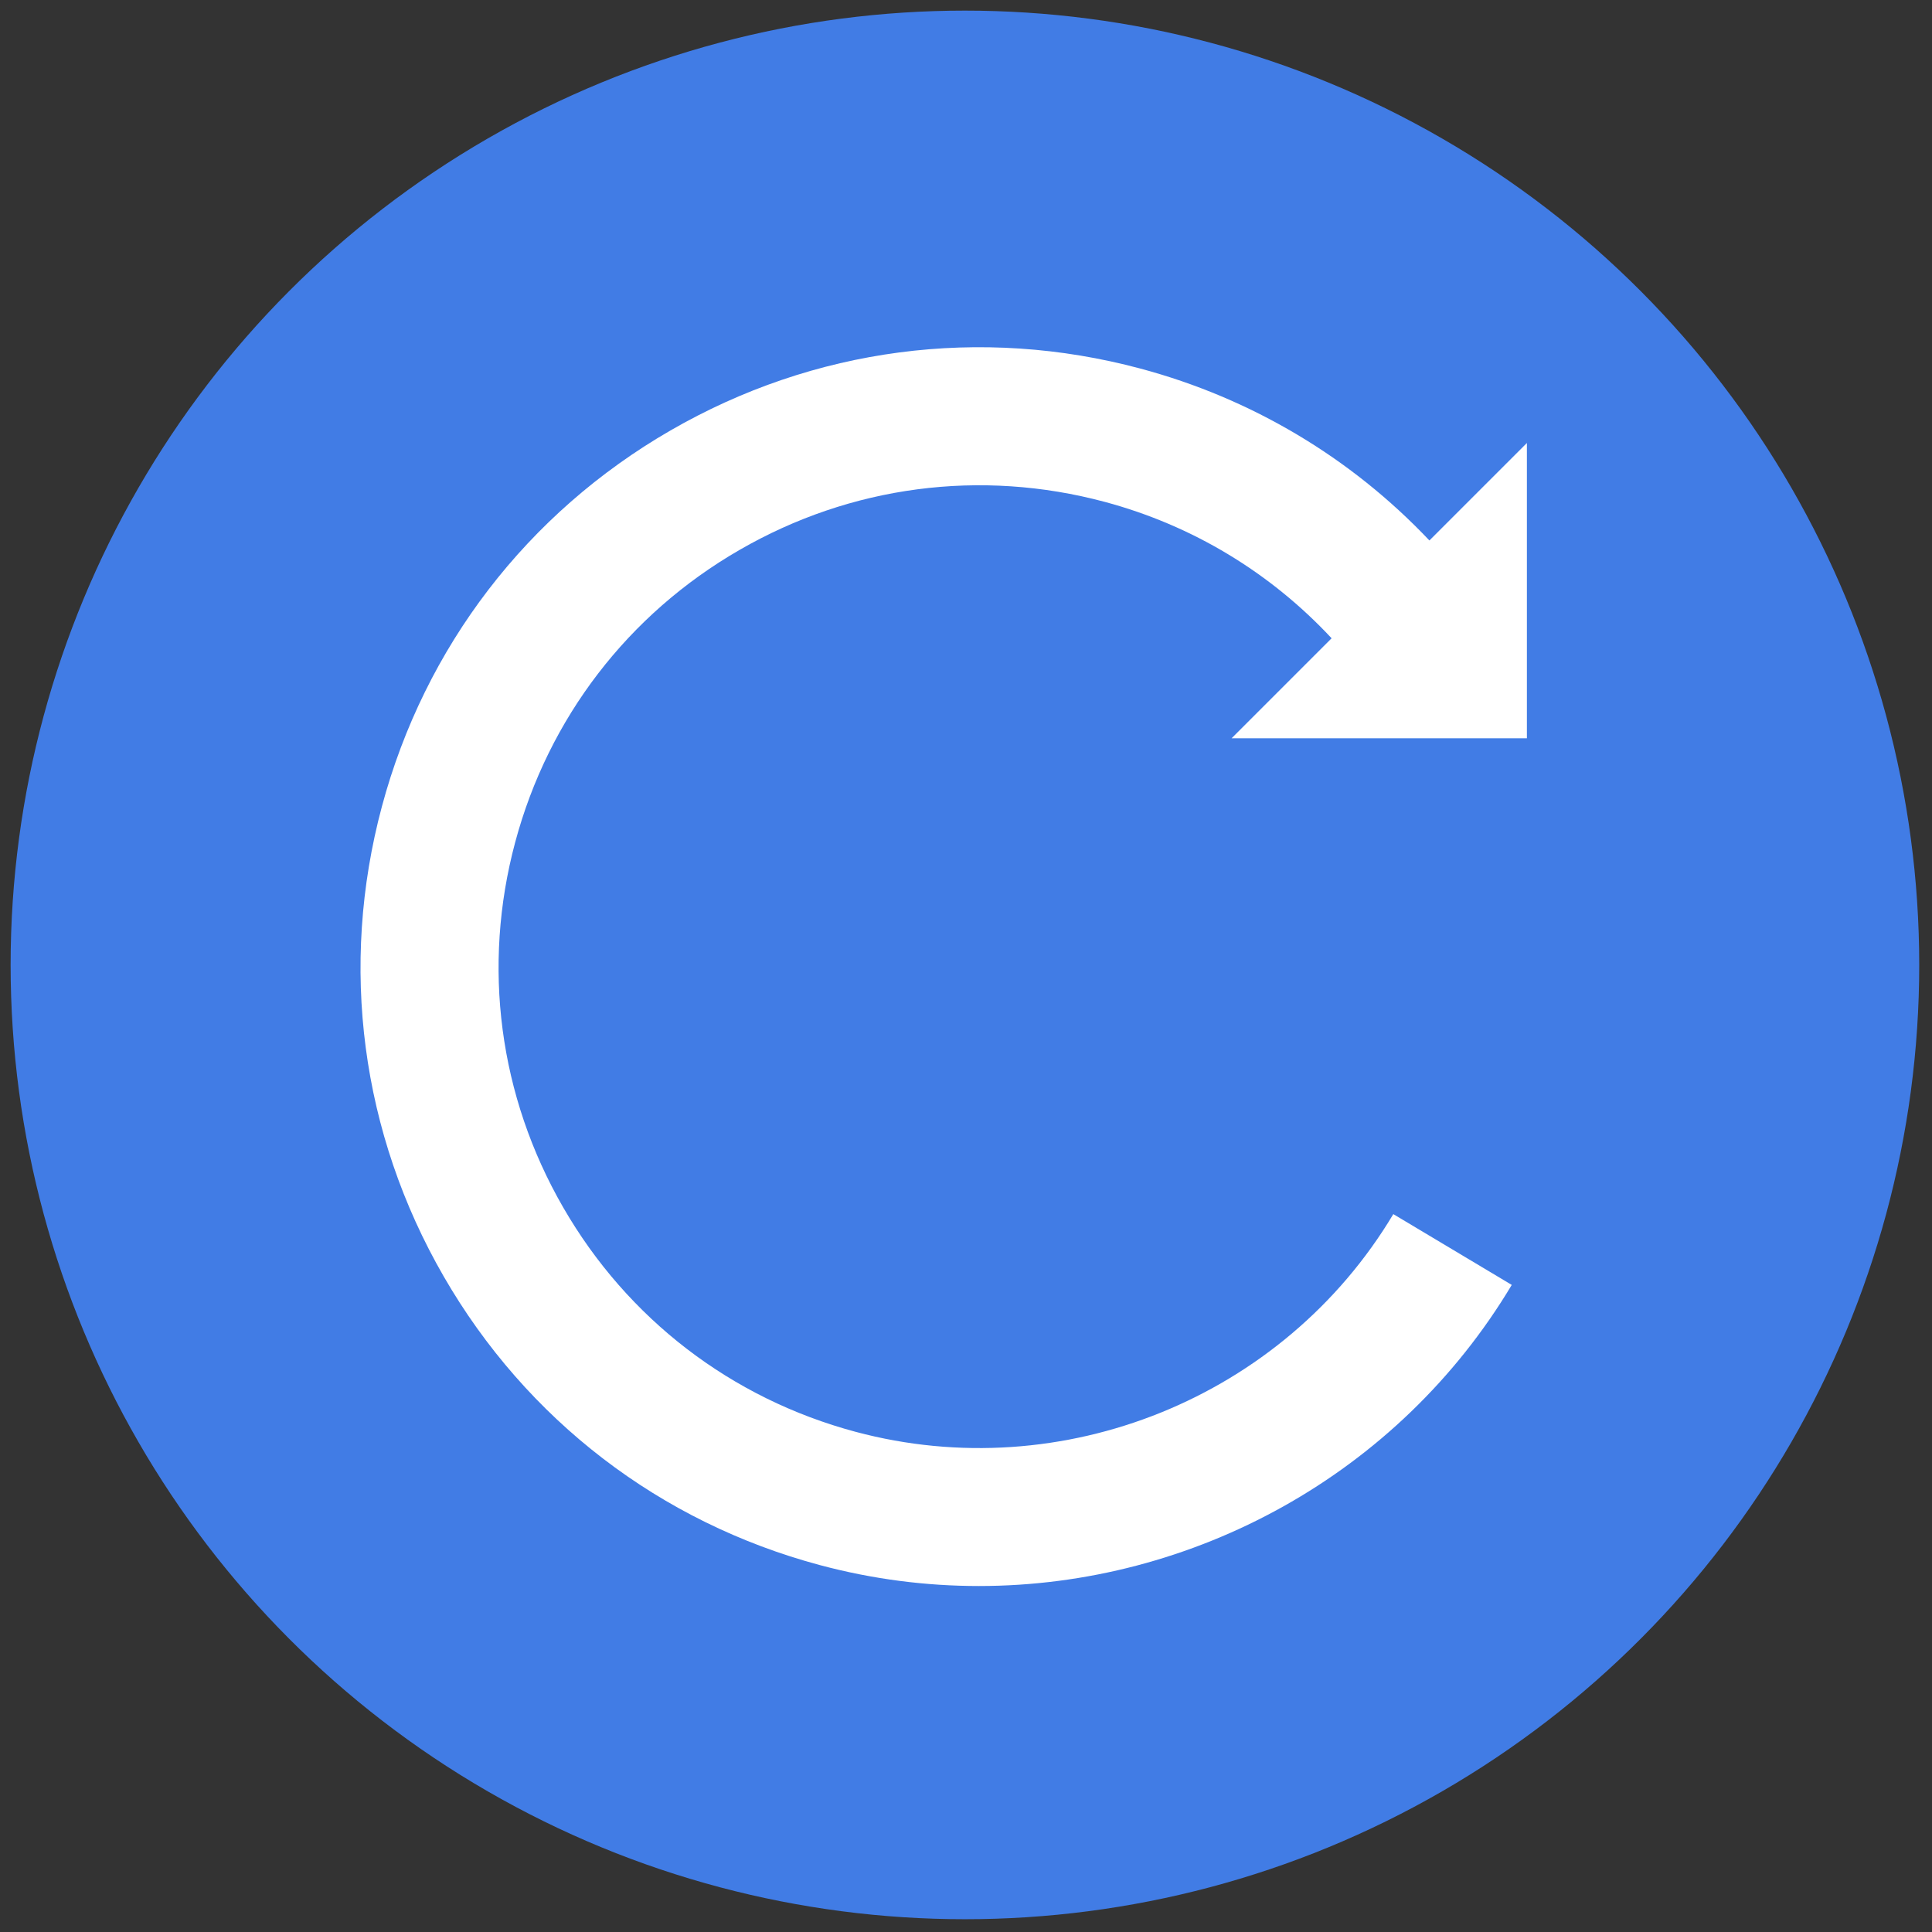 <svg xmlns="http://www.w3.org/2000/svg" xmlns:xlink="http://www.w3.org/1999/xlink" version="1.1" width="256" height="256" viewBox="0 0 256 256" xml:space="preserve">

<rect x="0" y="0" width="256" height="256" fill="#333333" stroke="none"/>

<defs>
</defs>
<g style="stroke: none; stroke-width: 0; stroke-dasharray: none; stroke-linecap: butt; stroke-linejoin: miter; stroke-miterlimit: 10; fill: none; fill-rule: nonzero; opacity: 1;" transform="translate(1.407 1.407) scale(2.81 2.81)" >
	<circle cx="45" cy="45" r="45" style="stroke: none; stroke-width: 1; stroke-dasharray: none; stroke-linecap: butt; stroke-linejoin: miter; stroke-miterlimit: 10; fill: rgb(65,124,229); fill-rule: nonzero; opacity: 1;" transform="  matrix(1 0 0 1 0 0) "/>
	<path d="M 71.5 34.314 V 20.388 l -4.597 4.597 c -3.701 -3.908 -8.386 -6.701 -13.626 -8.105 c -7.536 -2.019 -15.407 -0.983 -22.162 2.918 c -6.756 3.901 -11.588 10.199 -13.608 17.734 c -2.019 7.536 -0.983 15.406 2.918 22.162 c 3.9 6.756 10.199 11.588 17.734 13.607 c 2.486 0.666 5.005 0.987 7.5 0.987 c 10.099 0 19.786 -5.264 25.127 -14.199 l -5.585 -3.338 c -5.176 8.657 -15.603 12.878 -25.358 10.265 c -5.857 -1.569 -10.752 -5.325 -13.783 -10.576 c -3.031 -5.251 -3.837 -11.368 -2.267 -17.224 c 1.569 -5.857 5.325 -10.752 10.576 -13.783 c 5.25 -3.032 11.367 -3.837 17.224 -2.268 c 4.13 1.107 7.806 3.331 10.698 6.432 l -4.717 4.717 H 71.5 z" style="stroke: none; stroke-width: 1; stroke-dasharray: none; stroke-linecap: butt; stroke-linejoin: miter; stroke-miterlimit: 10; fill: rgb(255,255,255); fill-rule: nonzero; opacity: 1;" transform=" matrix(1 0 0 1 0 0) " stroke-linecap="round" />
</g>
</svg>